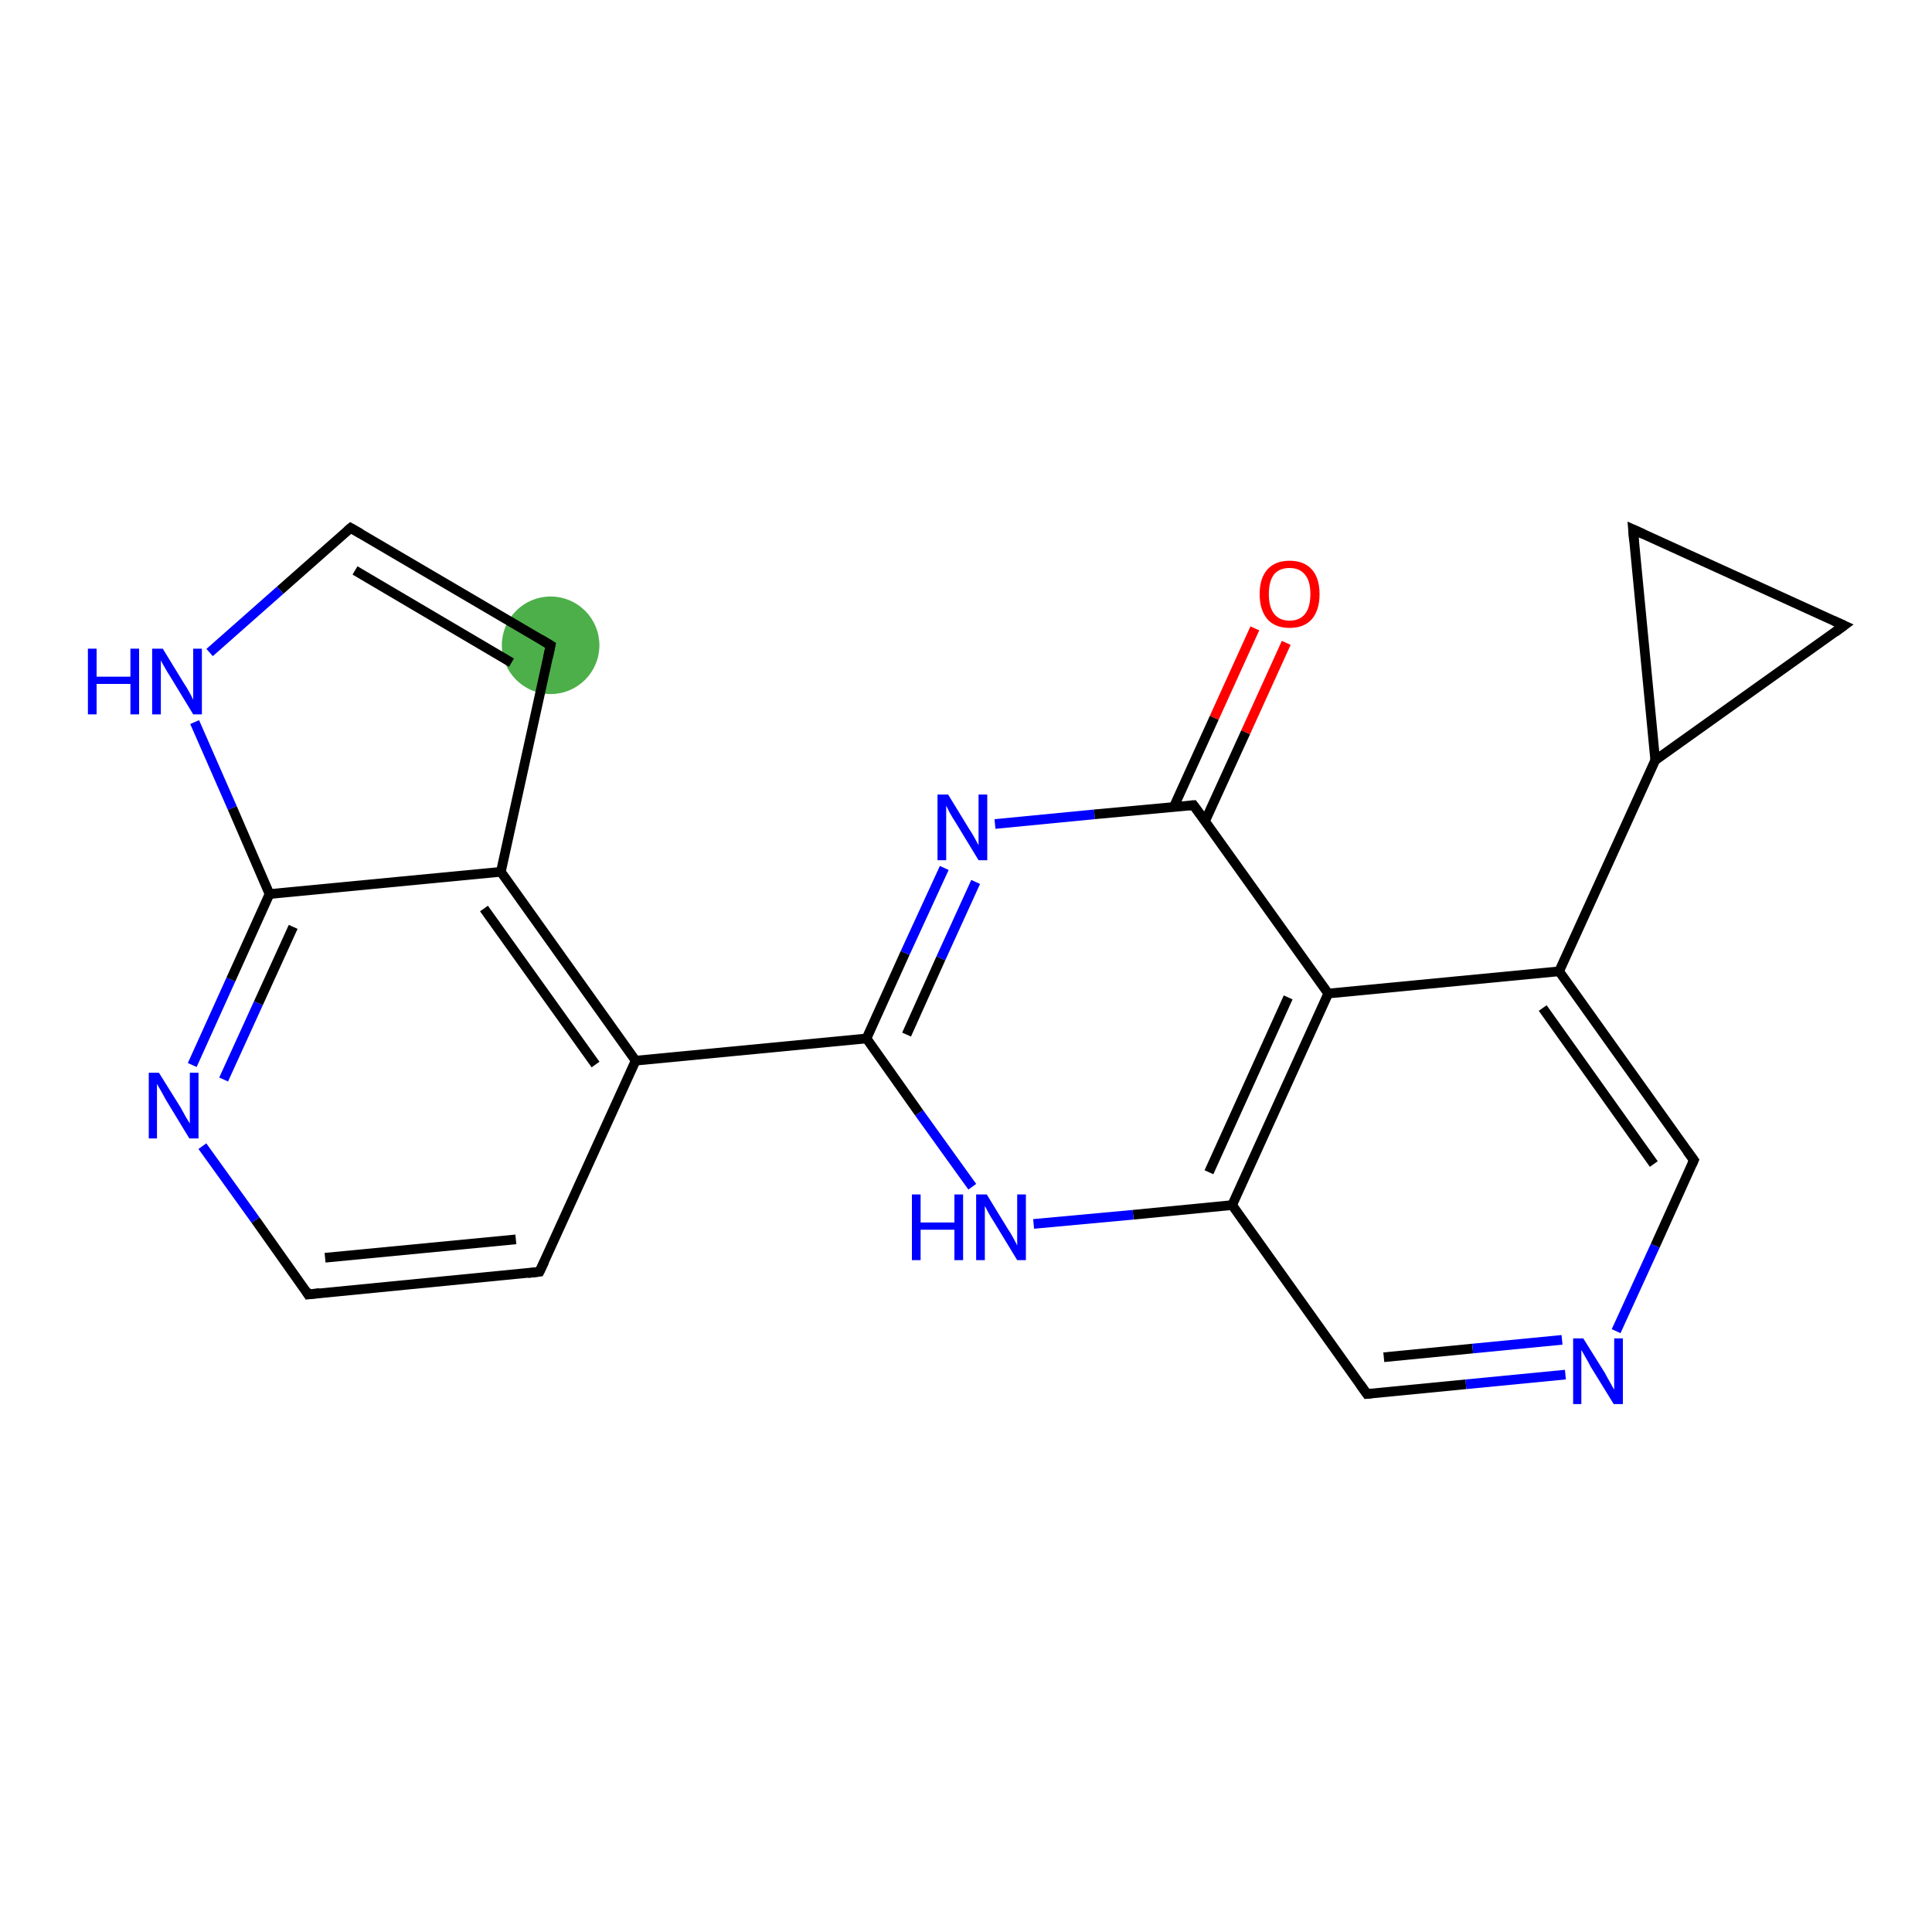 <?xml version='1.0' encoding='iso-8859-1'?>
<svg version='1.1' baseProfile='full'
              xmlns='http://www.w3.org/2000/svg'
                      xmlns:rdkit='http://www.rdkit.org/xml'
                      xmlns:xlink='http://www.w3.org/1999/xlink'
                  xml:space='preserve'
width='400px' height='400px' viewBox='0 0 400 400'>
<!-- END OF HEADER -->
<rect style='opacity:1.0;fill:#FFFFFF;stroke:none' width='400.0' height='400.0' x='0.0' y='0.0'> </rect>
<ellipse cx='114.0' cy='133.6' rx='9.6' ry='9.6' class='atom-20'  style='fill:#4daf4a;fill-rule:evenodd;stroke:#4daf4a;stroke-width:1.0px;stroke-linecap:butt;stroke-linejoin:miter;stroke-opacity:1' />
<path class='bond-0 atom-0 atom-1' d='M 111.7,263.3 L 63.8,268.0' style='fill:none;fill-rule:evenodd;stroke:#000000;stroke-width:2.0px;stroke-linecap:butt;stroke-linejoin:miter;stroke-opacity:1' />
<path class='bond-0 atom-0 atom-1' d='M 106.8,256.6 L 67.3,260.4' style='fill:none;fill-rule:evenodd;stroke:#000000;stroke-width:2.0px;stroke-linecap:butt;stroke-linejoin:miter;stroke-opacity:1' />
<path class='bond-1 atom-1 atom-2' d='M 63.8,268.0 L 52.9,252.6' style='fill:none;fill-rule:evenodd;stroke:#000000;stroke-width:2.0px;stroke-linecap:butt;stroke-linejoin:miter;stroke-opacity:1' />
<path class='bond-1 atom-1 atom-2' d='M 52.9,252.6 L 41.9,237.3' style='fill:none;fill-rule:evenodd;stroke:#0000FF;stroke-width:2.0px;stroke-linecap:butt;stroke-linejoin:miter;stroke-opacity:1' />
<path class='bond-2 atom-2 atom-3' d='M 39.8,220.5 L 47.8,202.8' style='fill:none;fill-rule:evenodd;stroke:#0000FF;stroke-width:2.0px;stroke-linecap:butt;stroke-linejoin:miter;stroke-opacity:1' />
<path class='bond-2 atom-2 atom-3' d='M 47.8,202.8 L 55.8,185.1' style='fill:none;fill-rule:evenodd;stroke:#000000;stroke-width:2.0px;stroke-linecap:butt;stroke-linejoin:miter;stroke-opacity:1' />
<path class='bond-2 atom-2 atom-3' d='M 46.3,223.5 L 53.5,207.7' style='fill:none;fill-rule:evenodd;stroke:#0000FF;stroke-width:2.0px;stroke-linecap:butt;stroke-linejoin:miter;stroke-opacity:1' />
<path class='bond-2 atom-2 atom-3' d='M 53.5,207.7 L 60.7,191.9' style='fill:none;fill-rule:evenodd;stroke:#000000;stroke-width:2.0px;stroke-linecap:butt;stroke-linejoin:miter;stroke-opacity:1' />
<path class='bond-3 atom-3 atom-4' d='M 55.8,185.1 L 103.7,180.5' style='fill:none;fill-rule:evenodd;stroke:#000000;stroke-width:2.0px;stroke-linecap:butt;stroke-linejoin:miter;stroke-opacity:1' />
<path class='bond-4 atom-4 atom-5' d='M 103.7,180.5 L 131.6,219.6' style='fill:none;fill-rule:evenodd;stroke:#000000;stroke-width:2.0px;stroke-linecap:butt;stroke-linejoin:miter;stroke-opacity:1' />
<path class='bond-4 atom-4 atom-5' d='M 100.2,188.1 L 123.3,220.4' style='fill:none;fill-rule:evenodd;stroke:#000000;stroke-width:2.0px;stroke-linecap:butt;stroke-linejoin:miter;stroke-opacity:1' />
<path class='bond-5 atom-5 atom-6' d='M 131.6,219.6 L 179.4,215.0' style='fill:none;fill-rule:evenodd;stroke:#000000;stroke-width:2.0px;stroke-linecap:butt;stroke-linejoin:miter;stroke-opacity:1' />
<path class='bond-6 atom-6 atom-7' d='M 179.4,215.0 L 187.4,197.3' style='fill:none;fill-rule:evenodd;stroke:#000000;stroke-width:2.0px;stroke-linecap:butt;stroke-linejoin:miter;stroke-opacity:1' />
<path class='bond-6 atom-6 atom-7' d='M 187.4,197.3 L 195.5,179.7' style='fill:none;fill-rule:evenodd;stroke:#0000FF;stroke-width:2.0px;stroke-linecap:butt;stroke-linejoin:miter;stroke-opacity:1' />
<path class='bond-6 atom-6 atom-7' d='M 187.7,214.2 L 194.8,198.4' style='fill:none;fill-rule:evenodd;stroke:#000000;stroke-width:2.0px;stroke-linecap:butt;stroke-linejoin:miter;stroke-opacity:1' />
<path class='bond-6 atom-6 atom-7' d='M 194.8,198.4 L 202.0,182.6' style='fill:none;fill-rule:evenodd;stroke:#0000FF;stroke-width:2.0px;stroke-linecap:butt;stroke-linejoin:miter;stroke-opacity:1' />
<path class='bond-7 atom-7 atom-8' d='M 206.0,170.6 L 226.6,168.6' style='fill:none;fill-rule:evenodd;stroke:#0000FF;stroke-width:2.0px;stroke-linecap:butt;stroke-linejoin:miter;stroke-opacity:1' />
<path class='bond-7 atom-7 atom-8' d='M 226.6,168.6 L 247.1,166.7' style='fill:none;fill-rule:evenodd;stroke:#000000;stroke-width:2.0px;stroke-linecap:butt;stroke-linejoin:miter;stroke-opacity:1' />
<path class='bond-8 atom-8 atom-9' d='M 249.5,170.0 L 257.9,151.6' style='fill:none;fill-rule:evenodd;stroke:#000000;stroke-width:2.0px;stroke-linecap:butt;stroke-linejoin:miter;stroke-opacity:1' />
<path class='bond-8 atom-8 atom-9' d='M 257.9,151.6 L 266.3,133.1' style='fill:none;fill-rule:evenodd;stroke:#FF0000;stroke-width:2.0px;stroke-linecap:butt;stroke-linejoin:miter;stroke-opacity:1' />
<path class='bond-8 atom-8 atom-9' d='M 243.0,167.1 L 251.4,148.6' style='fill:none;fill-rule:evenodd;stroke:#000000;stroke-width:2.0px;stroke-linecap:butt;stroke-linejoin:miter;stroke-opacity:1' />
<path class='bond-8 atom-8 atom-9' d='M 251.4,148.6 L 259.8,130.1' style='fill:none;fill-rule:evenodd;stroke:#FF0000;stroke-width:2.0px;stroke-linecap:butt;stroke-linejoin:miter;stroke-opacity:1' />
<path class='bond-9 atom-8 atom-10' d='M 247.1,166.7 L 275.0,205.7' style='fill:none;fill-rule:evenodd;stroke:#000000;stroke-width:2.0px;stroke-linecap:butt;stroke-linejoin:miter;stroke-opacity:1' />
<path class='bond-10 atom-10 atom-11' d='M 275.0,205.7 L 255.1,249.5' style='fill:none;fill-rule:evenodd;stroke:#000000;stroke-width:2.0px;stroke-linecap:butt;stroke-linejoin:miter;stroke-opacity:1' />
<path class='bond-10 atom-10 atom-11' d='M 266.7,206.5 L 250.3,242.7' style='fill:none;fill-rule:evenodd;stroke:#000000;stroke-width:2.0px;stroke-linecap:butt;stroke-linejoin:miter;stroke-opacity:1' />
<path class='bond-11 atom-11 atom-12' d='M 255.1,249.5 L 234.6,251.5' style='fill:none;fill-rule:evenodd;stroke:#000000;stroke-width:2.0px;stroke-linecap:butt;stroke-linejoin:miter;stroke-opacity:1' />
<path class='bond-11 atom-11 atom-12' d='M 234.6,251.5 L 214.0,253.4' style='fill:none;fill-rule:evenodd;stroke:#0000FF;stroke-width:2.0px;stroke-linecap:butt;stroke-linejoin:miter;stroke-opacity:1' />
<path class='bond-12 atom-11 atom-13' d='M 255.1,249.5 L 283.0,288.6' style='fill:none;fill-rule:evenodd;stroke:#000000;stroke-width:2.0px;stroke-linecap:butt;stroke-linejoin:miter;stroke-opacity:1' />
<path class='bond-13 atom-13 atom-14' d='M 283.0,288.6 L 303.5,286.6' style='fill:none;fill-rule:evenodd;stroke:#000000;stroke-width:2.0px;stroke-linecap:butt;stroke-linejoin:miter;stroke-opacity:1' />
<path class='bond-13 atom-13 atom-14' d='M 303.5,286.6 L 324.1,284.6' style='fill:none;fill-rule:evenodd;stroke:#0000FF;stroke-width:2.0px;stroke-linecap:butt;stroke-linejoin:miter;stroke-opacity:1' />
<path class='bond-13 atom-13 atom-14' d='M 286.5,281.0 L 304.9,279.2' style='fill:none;fill-rule:evenodd;stroke:#000000;stroke-width:2.0px;stroke-linecap:butt;stroke-linejoin:miter;stroke-opacity:1' />
<path class='bond-13 atom-13 atom-14' d='M 304.9,279.2 L 323.4,277.4' style='fill:none;fill-rule:evenodd;stroke:#0000FF;stroke-width:2.0px;stroke-linecap:butt;stroke-linejoin:miter;stroke-opacity:1' />
<path class='bond-14 atom-14 atom-15' d='M 334.6,275.6 L 342.7,257.9' style='fill:none;fill-rule:evenodd;stroke:#0000FF;stroke-width:2.0px;stroke-linecap:butt;stroke-linejoin:miter;stroke-opacity:1' />
<path class='bond-14 atom-14 atom-15' d='M 342.7,257.9 L 350.7,240.2' style='fill:none;fill-rule:evenodd;stroke:#000000;stroke-width:2.0px;stroke-linecap:butt;stroke-linejoin:miter;stroke-opacity:1' />
<path class='bond-15 atom-15 atom-16' d='M 350.7,240.2 L 322.8,201.1' style='fill:none;fill-rule:evenodd;stroke:#000000;stroke-width:2.0px;stroke-linecap:butt;stroke-linejoin:miter;stroke-opacity:1' />
<path class='bond-15 atom-15 atom-16' d='M 342.4,241.0 L 319.4,208.7' style='fill:none;fill-rule:evenodd;stroke:#000000;stroke-width:2.0px;stroke-linecap:butt;stroke-linejoin:miter;stroke-opacity:1' />
<path class='bond-16 atom-16 atom-17' d='M 322.8,201.1 L 342.7,157.4' style='fill:none;fill-rule:evenodd;stroke:#000000;stroke-width:2.0px;stroke-linecap:butt;stroke-linejoin:miter;stroke-opacity:1' />
<path class='bond-17 atom-17 atom-18' d='M 342.7,157.4 L 338.1,109.6' style='fill:none;fill-rule:evenodd;stroke:#000000;stroke-width:2.0px;stroke-linecap:butt;stroke-linejoin:miter;stroke-opacity:1' />
<path class='bond-18 atom-18 atom-19' d='M 338.1,109.6 L 381.8,129.5' style='fill:none;fill-rule:evenodd;stroke:#000000;stroke-width:2.0px;stroke-linecap:butt;stroke-linejoin:miter;stroke-opacity:1' />
<path class='bond-19 atom-4 atom-20' d='M 103.7,180.5 L 114.0,133.6' style='fill:none;fill-rule:evenodd;stroke:#000000;stroke-width:2.0px;stroke-linecap:butt;stroke-linejoin:miter;stroke-opacity:1' />
<path class='bond-20 atom-20 atom-21' d='M 114.0,133.6 L 72.6,109.3' style='fill:none;fill-rule:evenodd;stroke:#000000;stroke-width:2.0px;stroke-linecap:butt;stroke-linejoin:miter;stroke-opacity:1' />
<path class='bond-20 atom-20 atom-21' d='M 105.9,137.2 L 73.5,118.1' style='fill:none;fill-rule:evenodd;stroke:#000000;stroke-width:2.0px;stroke-linecap:butt;stroke-linejoin:miter;stroke-opacity:1' />
<path class='bond-21 atom-21 atom-22' d='M 72.6,109.3 L 58.0,122.2' style='fill:none;fill-rule:evenodd;stroke:#000000;stroke-width:2.0px;stroke-linecap:butt;stroke-linejoin:miter;stroke-opacity:1' />
<path class='bond-21 atom-21 atom-22' d='M 58.0,122.2 L 43.4,135.1' style='fill:none;fill-rule:evenodd;stroke:#0000FF;stroke-width:2.0px;stroke-linecap:butt;stroke-linejoin:miter;stroke-opacity:1' />
<path class='bond-22 atom-5 atom-0' d='M 131.6,219.6 L 111.7,263.3' style='fill:none;fill-rule:evenodd;stroke:#000000;stroke-width:2.0px;stroke-linecap:butt;stroke-linejoin:miter;stroke-opacity:1' />
<path class='bond-23 atom-12 atom-6' d='M 201.3,245.7 L 190.3,230.4' style='fill:none;fill-rule:evenodd;stroke:#0000FF;stroke-width:2.0px;stroke-linecap:butt;stroke-linejoin:miter;stroke-opacity:1' />
<path class='bond-23 atom-12 atom-6' d='M 190.3,230.4 L 179.4,215.0' style='fill:none;fill-rule:evenodd;stroke:#000000;stroke-width:2.0px;stroke-linecap:butt;stroke-linejoin:miter;stroke-opacity:1' />
<path class='bond-24 atom-19 atom-17' d='M 381.8,129.5 L 342.7,157.4' style='fill:none;fill-rule:evenodd;stroke:#000000;stroke-width:2.0px;stroke-linecap:butt;stroke-linejoin:miter;stroke-opacity:1' />
<path class='bond-25 atom-22 atom-3' d='M 40.3,149.5 L 48.1,167.3' style='fill:none;fill-rule:evenodd;stroke:#0000FF;stroke-width:2.0px;stroke-linecap:butt;stroke-linejoin:miter;stroke-opacity:1' />
<path class='bond-25 atom-22 atom-3' d='M 48.1,167.3 L 55.8,185.1' style='fill:none;fill-rule:evenodd;stroke:#000000;stroke-width:2.0px;stroke-linecap:butt;stroke-linejoin:miter;stroke-opacity:1' />
<path class='bond-26 atom-16 atom-10' d='M 322.8,201.1 L 275.0,205.7' style='fill:none;fill-rule:evenodd;stroke:#000000;stroke-width:2.0px;stroke-linecap:butt;stroke-linejoin:miter;stroke-opacity:1' />
<path d='M 109.3,263.6 L 111.7,263.3 L 112.7,261.2' style='fill:none;stroke:#000000;stroke-width:2.0px;stroke-linecap:butt;stroke-linejoin:miter;stroke-opacity:1;' />
<path d='M 66.2,267.7 L 63.8,268.0 L 63.3,267.2' style='fill:none;stroke:#000000;stroke-width:2.0px;stroke-linecap:butt;stroke-linejoin:miter;stroke-opacity:1;' />
<path d='M 246.1,166.8 L 247.1,166.7 L 248.5,168.6' style='fill:none;stroke:#000000;stroke-width:2.0px;stroke-linecap:butt;stroke-linejoin:miter;stroke-opacity:1;' />
<path d='M 281.6,286.6 L 283.0,288.6 L 284.0,288.5' style='fill:none;stroke:#000000;stroke-width:2.0px;stroke-linecap:butt;stroke-linejoin:miter;stroke-opacity:1;' />
<path d='M 350.3,241.1 L 350.7,240.2 L 349.3,238.3' style='fill:none;stroke:#000000;stroke-width:2.0px;stroke-linecap:butt;stroke-linejoin:miter;stroke-opacity:1;' />
<path d='M 338.3,112.0 L 338.1,109.6 L 340.3,110.6' style='fill:none;stroke:#000000;stroke-width:2.0px;stroke-linecap:butt;stroke-linejoin:miter;stroke-opacity:1;' />
<path d='M 379.6,128.5 L 381.8,129.5 L 379.9,130.9' style='fill:none;stroke:#000000;stroke-width:2.0px;stroke-linecap:butt;stroke-linejoin:miter;stroke-opacity:1;' />
<path d='M 113.5,136.0 L 114.0,133.6 L 112.0,132.4' style='fill:none;stroke:#000000;stroke-width:2.0px;stroke-linecap:butt;stroke-linejoin:miter;stroke-opacity:1;' />
<path d='M 74.7,110.5 L 72.6,109.3 L 71.9,109.9' style='fill:none;stroke:#000000;stroke-width:2.0px;stroke-linecap:butt;stroke-linejoin:miter;stroke-opacity:1;' />
<path class='atom-2' d='M 32.9 222.1
L 37.4 229.3
Q 37.8 230.0, 38.5 231.3
Q 39.3 232.6, 39.3 232.6
L 39.3 222.1
L 41.1 222.1
L 41.1 235.7
L 39.2 235.7
L 34.4 227.8
Q 33.9 226.9, 33.3 225.8
Q 32.7 224.8, 32.5 224.4
L 32.5 235.7
L 30.8 235.7
L 30.8 222.1
L 32.9 222.1
' fill='#0000FF'/>
<path class='atom-7' d='M 196.3 164.5
L 200.7 171.7
Q 201.2 172.4, 201.9 173.7
Q 202.6 175.0, 202.6 175.0
L 202.6 164.5
L 204.4 164.5
L 204.4 178.1
L 202.6 178.1
L 197.8 170.2
Q 197.2 169.3, 196.6 168.2
Q 196.1 167.2, 195.9 166.8
L 195.9 178.1
L 194.1 178.1
L 194.1 164.5
L 196.3 164.5
' fill='#0000FF'/>
<path class='atom-9' d='M 260.8 123.0
Q 260.8 119.7, 262.4 117.9
Q 264.0 116.1, 267.0 116.1
Q 270.0 116.1, 271.6 117.9
Q 273.2 119.7, 273.2 123.0
Q 273.2 126.3, 271.6 128.2
Q 270.0 130.0, 267.0 130.0
Q 264.0 130.0, 262.4 128.2
Q 260.8 126.3, 260.8 123.0
M 267.0 128.5
Q 269.1 128.5, 270.2 127.1
Q 271.3 125.7, 271.3 123.0
Q 271.3 120.3, 270.2 119.0
Q 269.1 117.6, 267.0 117.6
Q 264.9 117.6, 263.8 118.9
Q 262.7 120.3, 262.7 123.0
Q 262.7 125.7, 263.8 127.1
Q 264.9 128.5, 267.0 128.5
' fill='#FF0000'/>
<path class='atom-12' d='M 188.8 247.3
L 190.6 247.3
L 190.6 253.1
L 197.6 253.1
L 197.6 247.3
L 199.4 247.3
L 199.4 260.9
L 197.6 260.9
L 197.6 254.6
L 190.6 254.6
L 190.6 260.9
L 188.8 260.9
L 188.8 247.3
' fill='#0000FF'/>
<path class='atom-12' d='M 204.3 247.3
L 208.7 254.5
Q 209.2 255.2, 209.9 256.5
Q 210.6 257.8, 210.6 257.9
L 210.6 247.3
L 212.4 247.3
L 212.4 260.9
L 210.6 260.9
L 205.8 253.0
Q 205.2 252.1, 204.6 251.0
Q 204.1 250.0, 203.9 249.7
L 203.9 260.9
L 202.1 260.9
L 202.1 247.3
L 204.3 247.3
' fill='#0000FF'/>
<path class='atom-14' d='M 327.8 277.1
L 332.3 284.3
Q 332.7 285.1, 333.4 286.3
Q 334.1 287.6, 334.2 287.7
L 334.2 277.1
L 336.0 277.1
L 336.0 290.7
L 334.1 290.7
L 329.3 282.9
Q 328.8 281.9, 328.2 280.9
Q 327.6 279.8, 327.4 279.5
L 327.4 290.7
L 325.7 290.7
L 325.7 277.1
L 327.8 277.1
' fill='#0000FF'/>
<path class='atom-22' d='M 18.2 134.3
L 20.0 134.3
L 20.0 140.1
L 27.0 140.1
L 27.0 134.3
L 28.8 134.3
L 28.8 147.9
L 27.0 147.9
L 27.0 141.6
L 20.0 141.6
L 20.0 147.9
L 18.2 147.9
L 18.2 134.3
' fill='#0000FF'/>
<path class='atom-22' d='M 33.7 134.3
L 38.1 141.5
Q 38.6 142.2, 39.3 143.5
Q 40.0 144.8, 40.0 144.9
L 40.0 134.3
L 41.8 134.3
L 41.8 147.9
L 40.0 147.9
L 35.2 140.0
Q 34.6 139.1, 34.0 138.0
Q 33.4 137.0, 33.3 136.7
L 33.3 147.9
L 31.5 147.9
L 31.5 134.3
L 33.7 134.3
' fill='#0000FF'/>
</svg>
